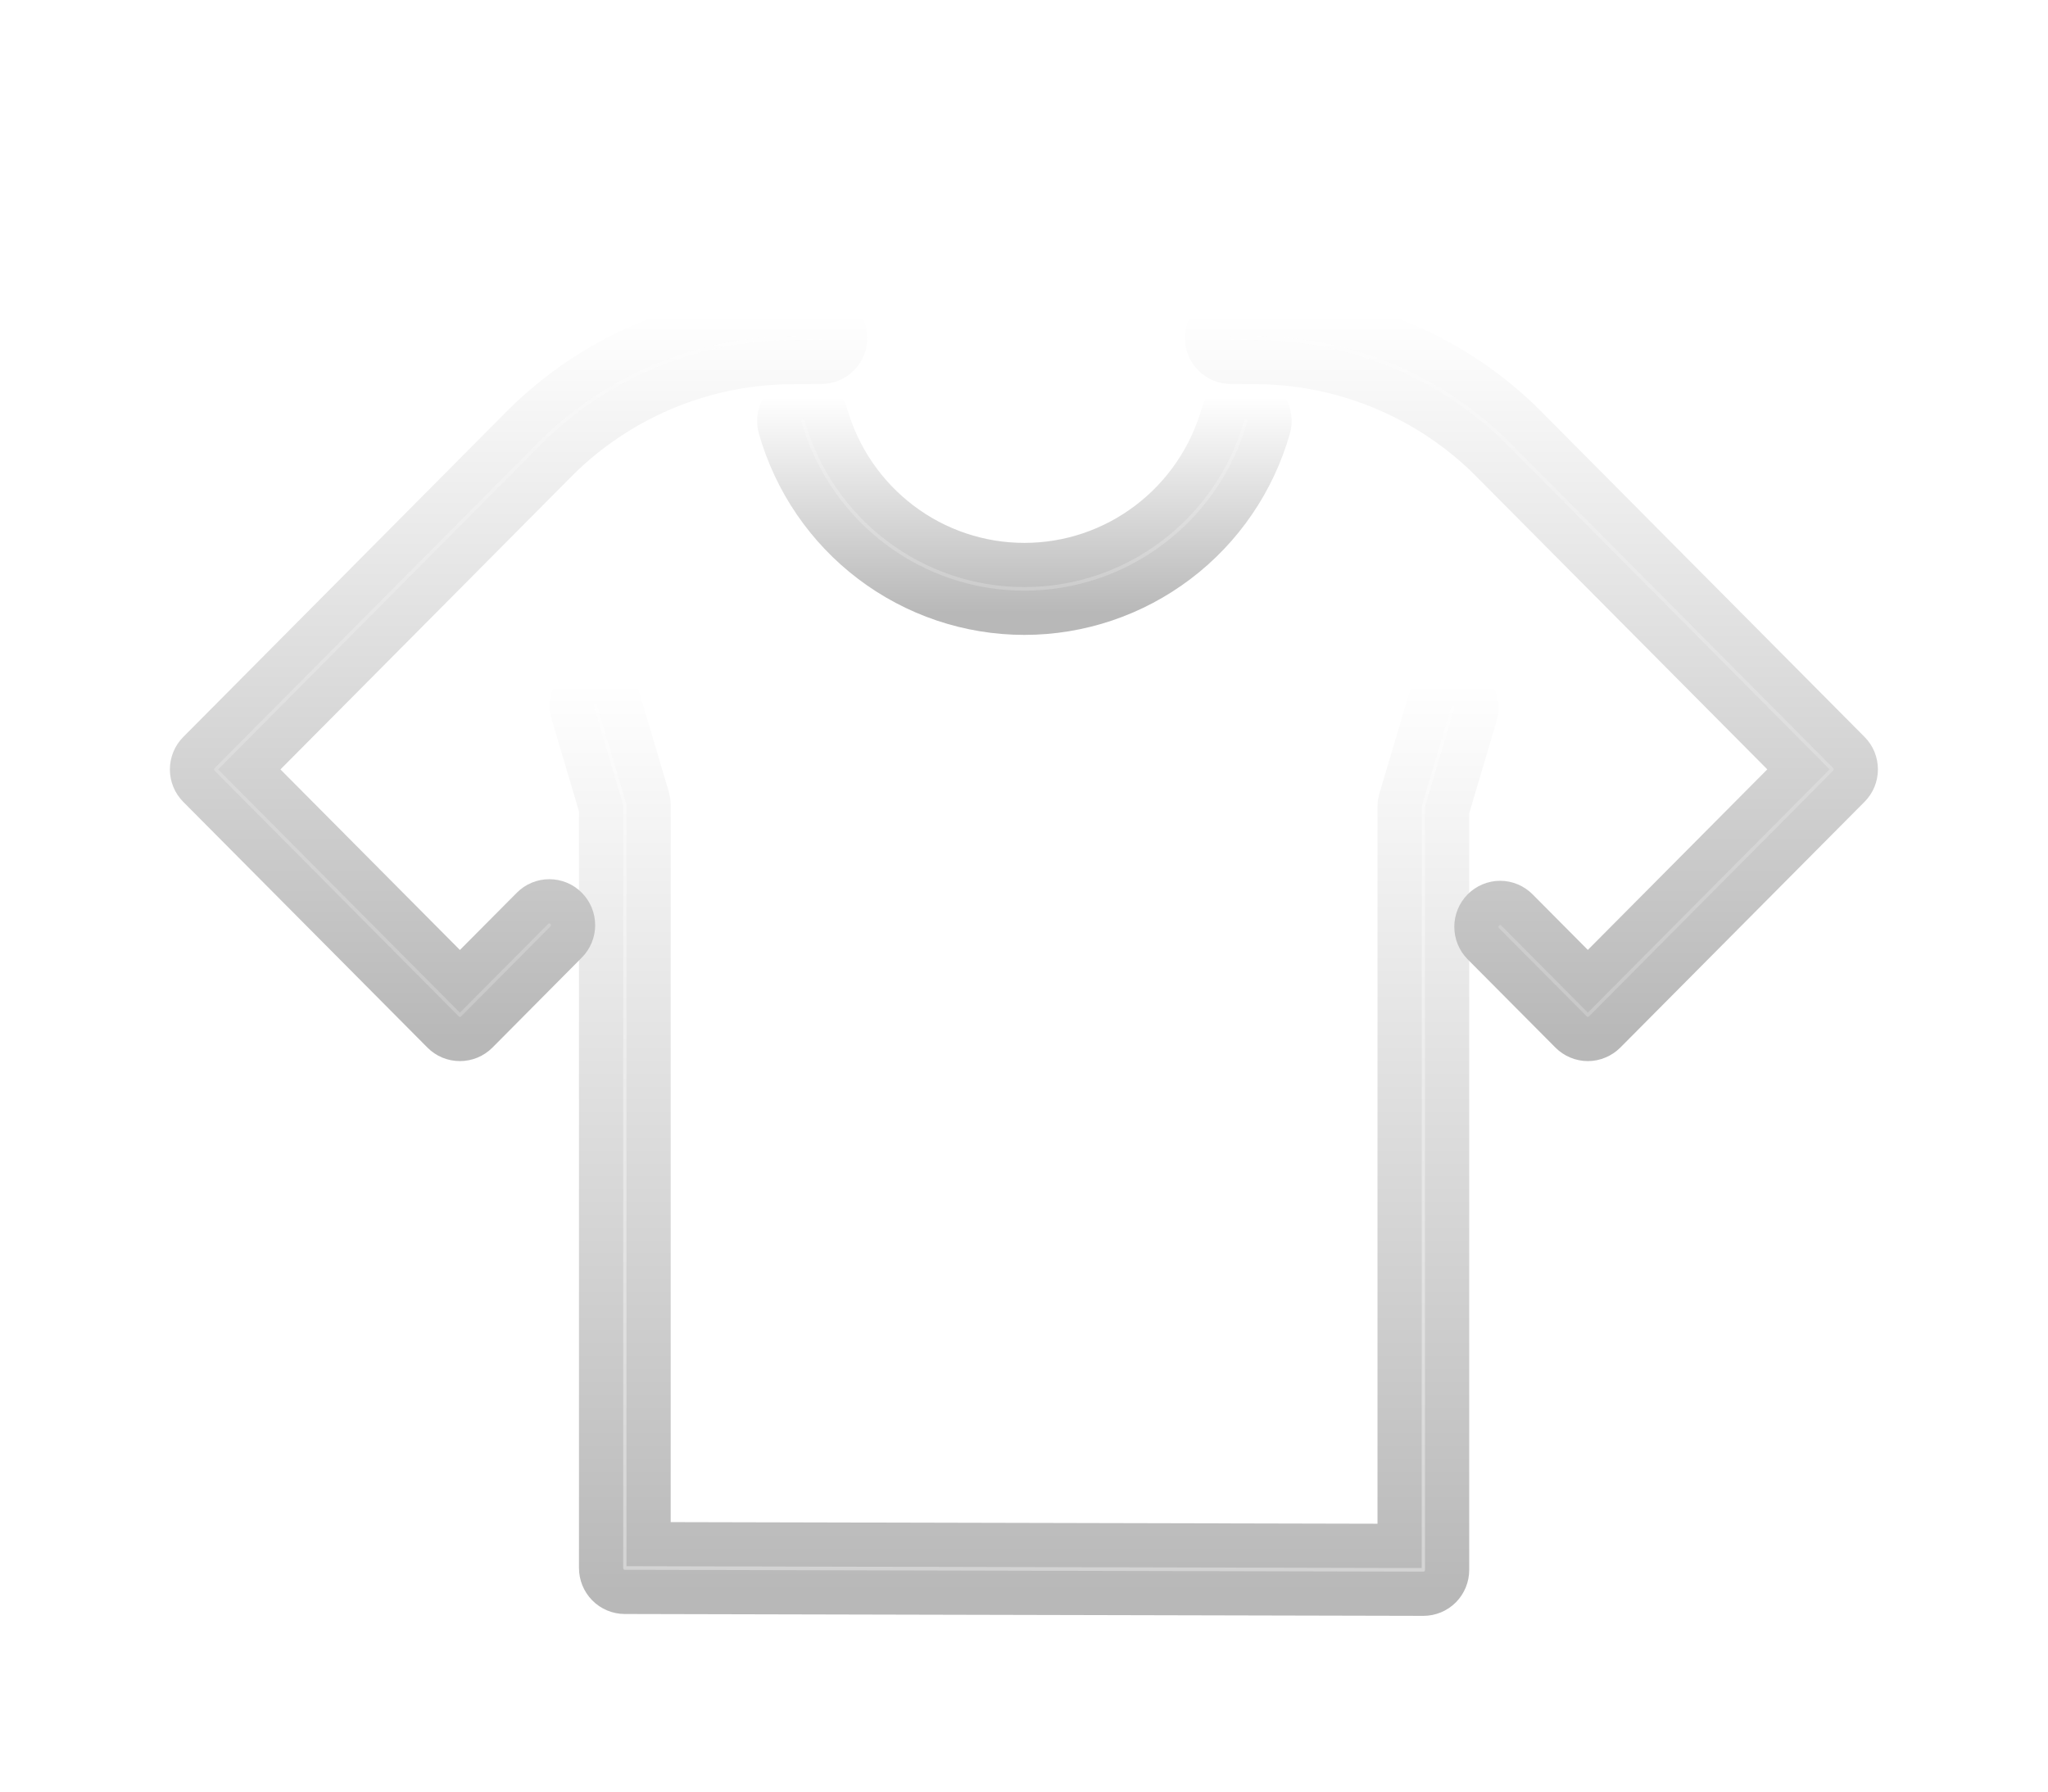 <svg width="32" height="28" viewBox="0 0 32 28" fill="none" xmlns="http://www.w3.org/2000/svg">
<g filter="url(#filter0_d_12007_16)">
<path d="M12.445 4.094C12.398 4.107 12.354 4.13 12.316 4.161C12.278 4.191 12.246 4.229 12.222 4.272C12.199 4.315 12.184 4.362 12.178 4.41C12.173 4.459 12.177 4.508 12.19 4.556C12.428 5.39 12.928 6.123 13.617 6.645C14.305 7.167 15.144 7.45 16.006 7.45C16.868 7.45 17.707 7.167 18.395 6.645C19.084 6.123 19.584 5.39 19.822 4.556C19.836 4.508 19.84 4.459 19.834 4.41C19.829 4.361 19.814 4.314 19.79 4.271C19.767 4.228 19.735 4.19 19.697 4.159C19.659 4.129 19.615 4.106 19.568 4.093C19.521 4.079 19.472 4.075 19.423 4.081C19.375 4.086 19.328 4.101 19.285 4.125C19.242 4.149 19.205 4.182 19.175 4.22C19.144 4.259 19.122 4.303 19.109 4.35C18.915 5.028 18.508 5.625 17.948 6.049C17.389 6.474 16.707 6.703 16.006 6.703C15.305 6.703 14.623 6.474 14.064 6.049C13.504 5.625 13.097 5.028 12.903 4.35C12.876 4.255 12.813 4.175 12.727 4.127C12.641 4.079 12.539 4.067 12.445 4.094Z" fill="url(#paint0_linear_12007_16)" fill-opacity="0.8" stroke="url(#paint1_linear_12007_16)" stroke-width="0.691"/>
<path d="M22.804 8.578C22.71 8.549 22.608 8.56 22.522 8.607C22.435 8.654 22.371 8.734 22.343 8.828L21.885 10.371C21.875 10.406 21.869 10.442 21.869 10.478V22.033L10.134 22.006V10.449C10.134 10.413 10.128 10.377 10.118 10.342L9.66 8.799C9.647 8.752 9.624 8.708 9.593 8.67C9.562 8.632 9.524 8.6 9.482 8.576C9.439 8.553 9.391 8.538 9.343 8.533C9.294 8.528 9.245 8.533 9.198 8.547C9.152 8.561 9.108 8.584 9.07 8.615C9.032 8.646 9.001 8.685 8.978 8.728C8.955 8.771 8.94 8.819 8.935 8.868C8.931 8.916 8.935 8.966 8.95 9.013L9.392 10.503V22.378C9.392 22.477 9.431 22.572 9.5 22.642C9.569 22.712 9.664 22.752 9.762 22.752L22.239 22.781H22.24C22.339 22.781 22.433 22.742 22.503 22.672C22.572 22.602 22.611 22.507 22.611 22.408V10.533L23.053 9.042C23.081 8.947 23.071 8.845 23.024 8.758C22.977 8.671 22.898 8.606 22.804 8.578Z" fill="url(#paint2_linear_12007_16)" fill-opacity="0.8" stroke="url(#paint3_linear_12007_16)" stroke-width="0.691"/>
<path d="M28.888 9.633L23.826 4.537C23.788 4.498 23.749 4.46 23.71 4.423C22.599 3.372 21.133 2.786 19.608 2.784L19.235 2.781H19.232C19.134 2.781 19.039 2.82 18.969 2.889C18.899 2.959 18.86 3.054 18.859 3.153C18.859 3.252 18.898 3.347 18.967 3.417C19.036 3.488 19.13 3.527 19.229 3.528L19.602 3.531C20.938 3.532 22.224 4.044 23.199 4.964C23.234 4.997 23.268 5.031 23.301 5.065L28.101 9.897L24.81 13.209L23.702 12.094C23.632 12.024 23.538 11.984 23.44 11.984C23.341 11.984 23.247 12.024 23.177 12.094C23.108 12.164 23.069 12.259 23.069 12.358C23.069 12.457 23.108 12.552 23.177 12.622L24.548 14.001C24.583 14.036 24.623 14.063 24.668 14.082C24.713 14.101 24.762 14.111 24.81 14.111C24.859 14.111 24.907 14.101 24.952 14.082C24.997 14.063 25.038 14.036 25.073 14.001L28.888 10.161C28.923 10.126 28.95 10.085 28.969 10.04C28.987 9.995 28.997 9.946 28.997 9.897C28.997 9.848 28.987 9.8 28.969 9.754C28.95 9.709 28.923 9.668 28.888 9.633Z" fill="url(#paint4_linear_12007_16)" fill-opacity="0.8" stroke="url(#paint5_linear_12007_16)" stroke-width="0.691"/>
<path d="M8.321 12.068L7.186 13.21L3.895 9.898L8.695 5.065C8.729 5.031 8.763 4.998 8.797 4.965C9.772 4.045 11.059 3.532 12.395 3.532L12.837 3.528C12.935 3.527 13.03 3.488 13.099 3.417C13.168 3.347 13.207 3.252 13.207 3.153C13.206 3.054 13.167 2.959 13.097 2.889C13.027 2.82 12.932 2.781 12.834 2.781H12.831L12.389 2.785C10.864 2.787 9.398 3.373 8.287 4.424C8.248 4.461 8.209 4.499 8.171 4.537L3.109 9.634C3.039 9.704 3 9.799 3 9.898C3 9.997 3.039 10.092 3.109 10.162L6.924 14.002C6.959 14.037 6.999 14.064 7.044 14.083C7.089 14.101 7.138 14.111 7.186 14.111C7.235 14.111 7.283 14.101 7.328 14.083C7.373 14.064 7.414 14.037 7.449 14.002L8.845 12.596C8.915 12.526 8.954 12.431 8.954 12.332C8.954 12.233 8.915 12.138 8.845 12.068C8.776 11.998 8.681 11.959 8.583 11.959C8.485 11.959 8.39 11.998 8.321 12.068Z" fill="url(#paint6_linear_12007_16)" fill-opacity="0.8" stroke="url(#paint7_linear_12007_16)" stroke-width="0.691"/>
</g>
<defs>
<filter id="filter0_d_12007_16" x="0.529" y="2.438" width="30.942" height="24.942" filterUnits="userSpaceOnUse" color-interpolation-filters="sRGB">
<feFlood flood-opacity="0" result="BackgroundImageFix"/>
<feColorMatrix in="SourceAlpha" type="matrix" values="0 0 0 0 0 0 0 0 0 0 0 0 0 0 0 0 0 0 127 0" result="hardAlpha"/>
<feOffset dy="2.127"/>
<feGaussianBlur stdDeviation="1.064"/>
<feComposite in2="hardAlpha" operator="out"/>
<feColorMatrix type="matrix" values="0 0 0 0 0 0 0 0 0 0 0 0 0 0 0 0 0 0 0.25 0"/>
<feBlend mode="normal" in2="BackgroundImageFix" result="effect1_dropShadow_12007_16"/>
<feBlend mode="normal" in="SourceGraphic" in2="effect1_dropShadow_12007_16" result="shape"/>
</filter>
<linearGradient id="paint0_linear_12007_16" x1="16.006" y1="4.078" x2="16.006" y2="7.45" gradientUnits="userSpaceOnUse">
<stop stop-color="white"/>
<stop offset="1" stop-color="#B8B8B8"/>
</linearGradient>
<linearGradient id="paint1_linear_12007_16" x1="16.006" y1="4.078" x2="16.006" y2="7.45" gradientUnits="userSpaceOnUse">
<stop stop-color="white"/>
<stop offset="1" stop-color="#B8B8B8"/>
</linearGradient>
<linearGradient id="paint2_linear_12007_16" x1="16.001" y1="8.531" x2="16.001" y2="22.781" gradientUnits="userSpaceOnUse">
<stop stop-color="white"/>
<stop offset="1" stop-color="#C7C7C7"/>
</linearGradient>
<linearGradient id="paint3_linear_12007_16" x1="16.001" y1="8.531" x2="16.001" y2="22.781" gradientUnits="userSpaceOnUse">
<stop stop-color="white"/>
<stop offset="1" stop-color="#B8B8B8"/>
<stop offset="1" stop-color="#B8B8B8"/>
</linearGradient>
<linearGradient id="paint4_linear_12007_16" x1="23.928" y1="2.781" x2="23.928" y2="14.111" gradientUnits="userSpaceOnUse">
<stop stop-color="white"/>
<stop offset="1" stop-color="#B8B8B8"/>
</linearGradient>
<linearGradient id="paint5_linear_12007_16" x1="23.928" y1="2.781" x2="23.928" y2="14.111" gradientUnits="userSpaceOnUse">
<stop stop-color="white"/>
<stop offset="1" stop-color="#B8B8B8"/>
</linearGradient>
<linearGradient id="paint6_linear_12007_16" x1="8.103" y1="2.781" x2="8.103" y2="14.111" gradientUnits="userSpaceOnUse">
<stop stop-color="white"/>
<stop offset="1" stop-color="#B8B8B8"/>
</linearGradient>
<linearGradient id="paint7_linear_12007_16" x1="8.103" y1="2.781" x2="8.103" y2="14.111" gradientUnits="userSpaceOnUse">
<stop stop-color="white"/>
<stop offset="1" stop-color="#B8B8B8"/>
</linearGradient>
</defs>
</svg>
